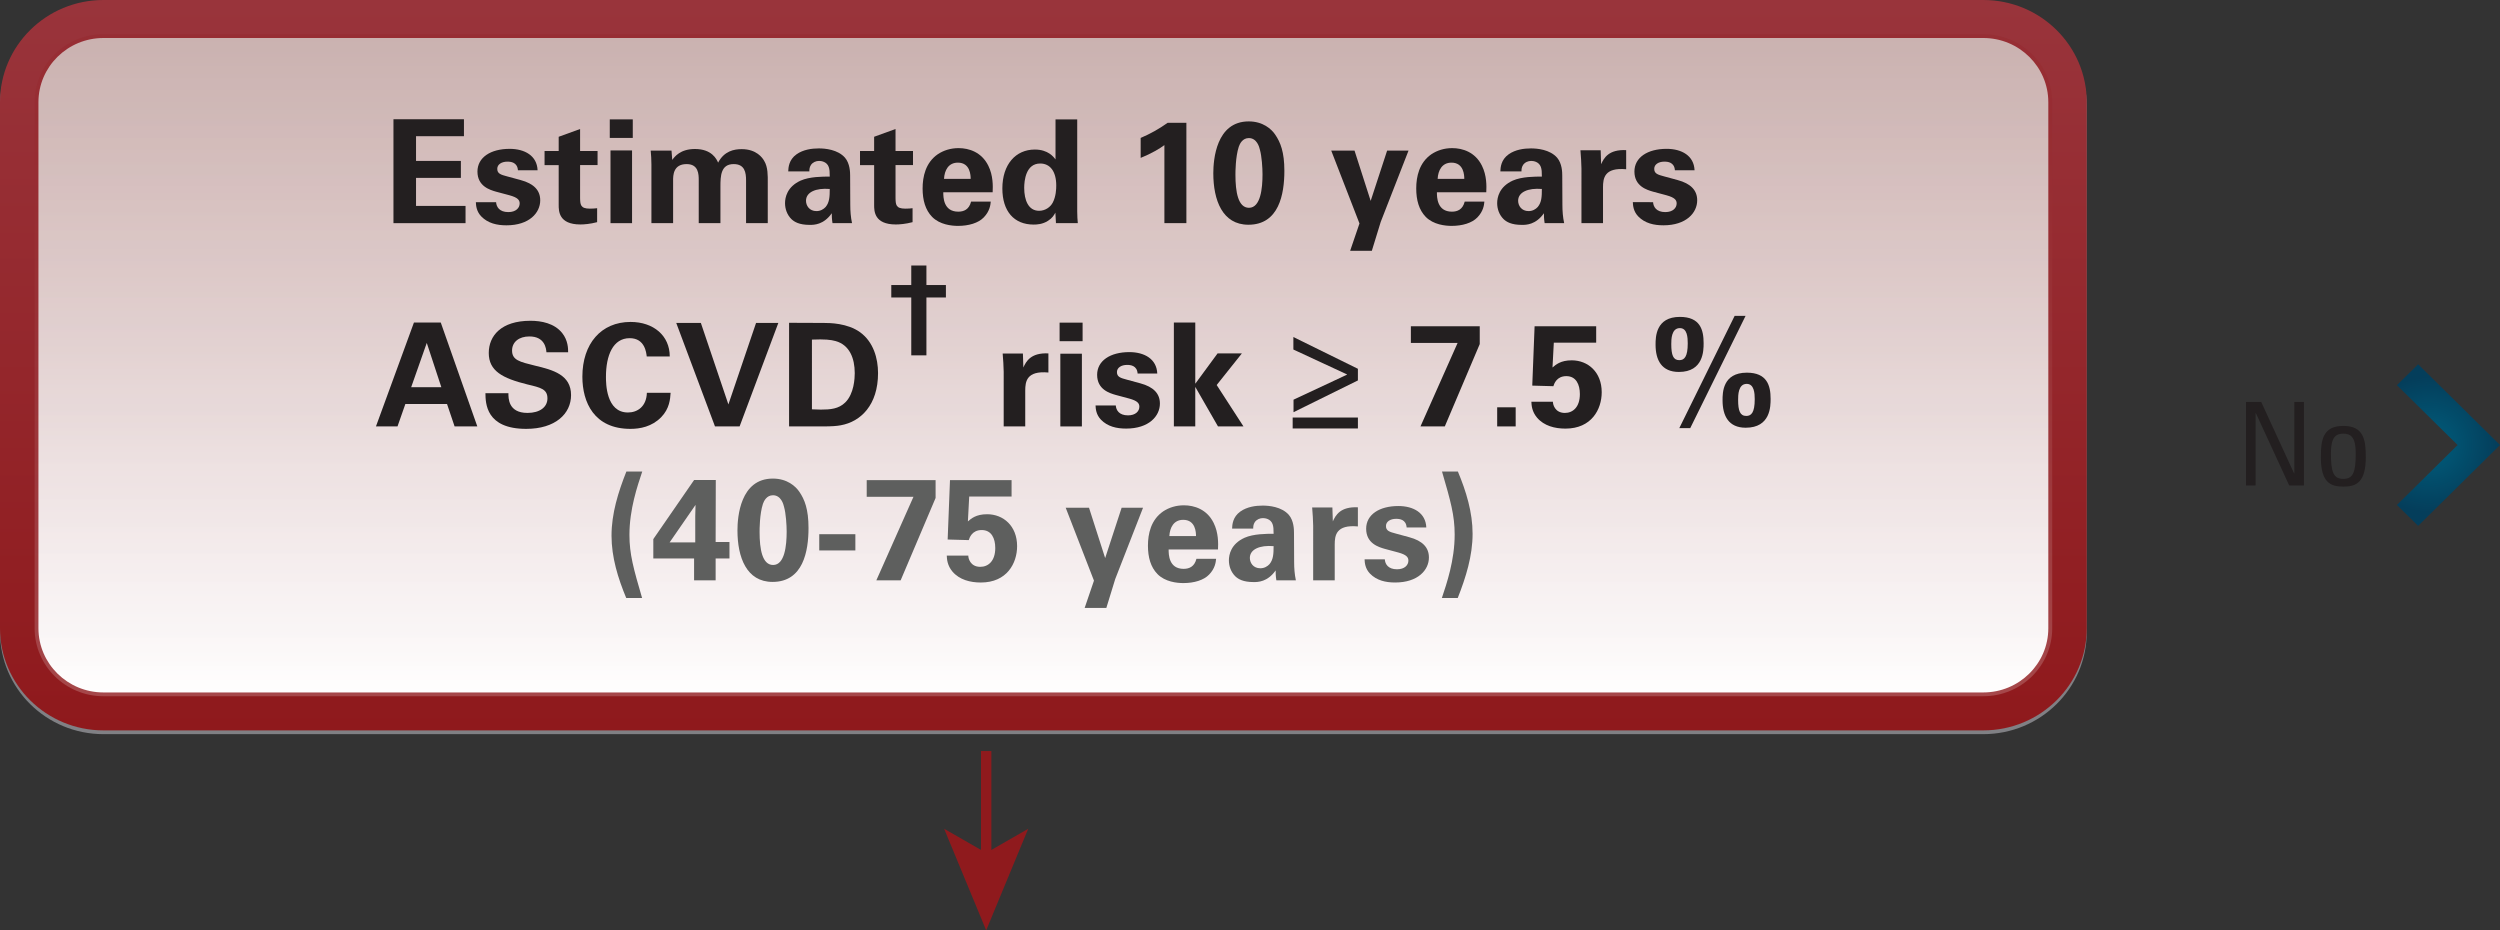 <?xml version="1.0" encoding="utf-8"?>
<!-- Generator: Adobe Illustrator 17.0.0, SVG Export Plug-In . SVG Version: 6.00 Build 0)  -->
<!DOCTYPE svg PUBLIC "-//W3C//DTD SVG 1.1//EN" "http://www.w3.org/Graphics/SVG/1.1/DTD/svg11.dtd">
<svg version="1.1" id="Layer_1" xmlns="http://www.w3.org/2000/svg" xmlns:xlink="http://www.w3.org/1999/xlink" x="0px" y="0px"
	 width="243.1px" height="90.465px" viewBox="0 0 243.1 90.465" enable-background="new 0 0 243.1 90.465" xml:space="preserve">
<rect x="0" y="0" width="243.1" height="90.465" fill="#333333" stroke="none"/>
<g>
	<line fill="none" stroke="#8F1A1D" stroke-width="1.007" x1="95.896" y1="73.033" x2="95.896" y2="83.459"/>
	<polygon fill="#8F1A1D" points="91.808,80.592 95.896,82.935 99.983,80.592 95.896,90.465 	"/>
	<g>
		<g>
			<path fill="#808084" d="M202.916,61.459c0,5.482-4.504,9.93-10.064,9.93H10.06c-5.556,0-10.059-4.448-10.059-9.93V10.306
				c0-5.486,4.503-9.937,10.059-9.937h182.792c5.56,0,10.064,4.451,10.064,9.937V61.459z"/>
			<g>
				<defs>
					<path id="SVGID_317_" d="M10.061,0C4.505,0,0,4.448,0,9.935V61.09c0,5.482,4.505,9.933,10.061,9.933h182.792
						c5.559,0,10.063-4.451,10.063-9.933V9.935c0-5.488-4.505-9.935-10.063-9.935H10.061z"/>
				</defs>
				<clipPath id="SVGID_1_">
					<use xlink:href="#SVGID_317_"  overflow="visible"/>
				</clipPath>
				
					<linearGradient id="SVGID_2_" gradientUnits="userSpaceOnUse" x1="-3327.706" y1="187.87" x2="-3325.976" y2="187.87" gradientTransform="matrix(0 -41.041 -41.581 0 7913.302 -136501.375)">
					<stop  offset="0" style="stop-color:#8F191C"/>
					<stop  offset="0.995" style="stop-color:#99343B"/>
					<stop  offset="1" style="stop-color:#99343B"/>
				</linearGradient>
				<rect x="0" y="0" clip-path="url(#SVGID_1_)" fill="url(#SVGID_2_)" width="202.916" height="71.024"/>
			</g>
			<g>
				<defs>
					<path id="SVGID_320_" d="M10.061,3.695c-3.487,0-6.323,2.802-6.323,6.24V61.09c0,3.445,2.836,6.244,6.323,6.244h182.792
						c3.489,0,6.325-2.798,6.325-6.244V9.935c0-3.439-2.836-6.24-6.325-6.24H10.061z"/>
				</defs>
				<clipPath id="SVGID_3_">
					<use xlink:href="#SVGID_320_"  overflow="visible"/>
				</clipPath>
				
					<linearGradient id="SVGID_4_" gradientUnits="userSpaceOnUse" x1="-3327.789" y1="179.355" x2="-3326.059" y2="179.355" gradientTransform="matrix(0 -36.773 -37.258 0 6783.783 -122306.797)">
					<stop  offset="0" style="stop-color:#FFFFFF"/>
					<stop  offset="0.297" style="stop-color:#F8F8F8"/>
					<stop  offset="0.744" style="stop-color:#E6E5E3"/>
					<stop  offset="1" style="stop-color:#D8D7D4"/>
				</linearGradient>
				<rect x="3.738" y="3.695" clip-path="url(#SVGID_3_)" fill="url(#SVGID_4_)" width="195.44" height="63.639"/>
			</g>
			<g opacity="0.2">
				<g>
					<defs>
						<rect id="SVGID_323_" x="3.364" y="3.323" width="196.193" height="64.38"/>
					</defs>
					<clipPath id="SVGID_5_">
						<use xlink:href="#SVGID_323_"  overflow="visible"/>
					</clipPath>
					<g clip-path="url(#SVGID_5_)">
						<defs>
							<path id="SVGID_325_" d="M10.06,3.323c-3.691,0-6.694,2.968-6.694,6.612V61.09c0,3.648,3.003,6.612,6.694,6.612h182.792
								c3.7,0,6.706-2.965,6.706-6.612V9.935c0-3.644-3.006-6.612-6.706-6.612H10.06z"/>
						</defs>
						<clipPath id="SVGID_6_">
							<use xlink:href="#SVGID_325_"  overflow="visible"/>
						</clipPath>
						
							<linearGradient id="SVGID_7_" gradientUnits="userSpaceOnUse" x1="-3326.13" y1="341.957" x2="-3324.399" y2="341.957" gradientTransform="matrix(0 37.201 37.691 0 -12787.197 123739.352)">
							<stop  offset="0" style="stop-color:#8F1A1D"/>
							<stop  offset="0.102" style="stop-color:#922023"/>
							<stop  offset="0.235" style="stop-color:#9A3033"/>
							<stop  offset="0.385" style="stop-color:#A74B4D"/>
							<stop  offset="0.547" style="stop-color:#B97072"/>
							<stop  offset="0.72" style="stop-color:#D1A0A2"/>
							<stop  offset="0.898" style="stop-color:#EDDADB"/>
							<stop  offset="1" style="stop-color:#FFFFFF"/>
						</linearGradient>
						<rect x="3.366" y="3.323" clip-path="url(#SVGID_6_)" fill="url(#SVGID_7_)" width="196.191" height="64.38"/>
					</g>
				</g>
			</g>
			<g>
				<path fill="#231F20" d="M38.26,11.595h6.854v1.649h-4.659v2.404h4.361v1.649h-4.361v2.726h4.814V21.7H38.26V11.595z"/>
				<path fill="#231F20" d="M48.24,19.659c0.028,0.447,0.312,0.965,1.189,0.965c0.75,0,1.104-0.419,1.104-0.839
					c0-0.321-0.17-0.573-0.991-0.797L48.24,18.64c-0.58-0.168-1.813-0.518-1.813-1.957c0-1.37,1.274-2.209,3.129-2.209
					c1.473,0,2.662,0.671,2.719,2.083h-1.911c-0.057-0.783-0.694-0.839-1.02-0.839c-0.566,0-0.991,0.266-0.991,0.699
					c0,0.476,0.354,0.573,0.977,0.74l1.289,0.35c1.303,0.35,1.912,1.007,1.912,1.971c0,1.216-1.063,2.433-3.285,2.433
					c-0.921,0-1.799-0.196-2.45-0.867c-0.468-0.489-0.51-1.048-0.524-1.384H48.24z"/>
				<path fill="#231F20" d="M58.065,21.603c-0.68,0.182-1.288,0.224-1.628,0.224c-2.11,0-2.11-1.314-2.11-1.901v-3.871h-1.374v-1.37
					h1.374V13.3l2.081-0.755v2.139h1.699v1.37h-1.699v3.187c0.015,0.643,0.015,1.048,0.949,1.048c0.312,0,0.453-0.014,0.708-0.042
					V21.603z"/>
				<path fill="#231F20" d="M59.294,11.608h2.237v1.804h-2.237V11.608z M59.365,14.628h2.096V21.7h-2.096V14.628z"/>
				<path fill="#231F20" d="M63.343,15.97c0-0.447-0.028-0.881-0.07-1.328h2.024l0.071,0.909c0.227-0.308,0.778-1.063,2.209-1.063
					c1.643,0,2.109,0.992,2.251,1.327c0.595-1.132,1.558-1.313,2.294-1.313c1.444,0,2.025,0.853,2.181,1.132
					c0.382,0.615,0.354,1.468,0.354,2.083V21.7h-2.11v-4.151c0-0.755-0.113-1.593-1.204-1.593c-1.26,0-1.288,1.159-1.288,2.208V21.7
					h-2.11v-4.193c0-0.545-0.014-1.551-1.175-1.551c-1.317,0-1.317,1.118-1.317,1.593V21.7h-2.109V15.97z"/>
				<path fill="#231F20" d="M80.953,21.7c-0.071-0.434-0.071-0.755-0.071-0.965c-0.793,1.133-1.741,1.133-2.138,1.133
					c-1.034,0-1.501-0.294-1.784-0.56c-0.425-0.419-0.623-0.992-0.623-1.551c0-0.56,0.198-1.594,1.516-2.195
					c0.877-0.391,2.138-0.391,2.832-0.391c0-0.462-0.015-0.686-0.1-0.937c-0.184-0.518-0.736-0.587-0.935-0.587
					c-0.298,0-0.608,0.125-0.793,0.391c-0.155,0.238-0.155,0.462-0.155,0.629h-2.054c0.015-0.377,0.057-1.132,0.808-1.663
					c0.65-0.461,1.486-0.573,2.166-0.573c0.595,0,1.841,0.099,2.549,0.909c0.481,0.573,0.496,1.411,0.496,1.733l0.014,2.837
					c0,0.601,0.043,1.202,0.17,1.789H80.953z M78.376,19.52c0,0.476,0.326,1.007,1.02,1.007c0.383,0,0.693-0.182,0.893-0.405
					c0.367-0.447,0.396-0.992,0.396-1.747C79.339,18.262,78.376,18.682,78.376,19.52z"/>
				<path fill="#231F20" d="M88.739,21.603c-0.68,0.182-1.288,0.224-1.628,0.224c-2.11,0-2.11-1.314-2.11-1.901v-3.871h-1.374v-1.37
					H85V13.3l2.081-0.755v2.139h1.699v1.37h-1.699v3.187c0.015,0.643,0.015,1.048,0.949,1.048c0.312,0,0.453-0.014,0.708-0.042
					V21.603z"/>
				<path fill="#231F20" d="M91.725,18.695c0,0.461,0,1.887,1.458,1.887c0.524,0,1.049-0.195,1.246-0.979h1.912
					c-0.028,0.336-0.1,0.937-0.68,1.537c-0.523,0.546-1.459,0.825-2.506,0.825c-0.609,0-1.771-0.112-2.521-0.881
					c-0.65-0.671-0.92-1.621-0.92-2.753c0-1.146,0.283-2.517,1.486-3.341c0.553-0.363,1.232-0.587,2.012-0.587
					c1.02,0,2.236,0.392,2.889,1.705c0.48,0.965,0.453,1.999,0.424,2.586H91.725z M94.387,17.395c0-0.321-0.028-1.58-1.246-1.58
					c-0.921,0-1.303,0.755-1.345,1.58H94.387z"/>
				<path fill="#231F20" d="M102.64,11.608h2.109v8.945c0,0.42,0.028,0.881,0.057,1.146h-2.124l-0.057-1.021
					c-0.142,0.252-0.283,0.518-0.722,0.797c-0.524,0.336-1.076,0.363-1.389,0.363c-1.911,0-3.044-1.3-3.044-3.508
					c0-2.334,1.288-3.788,3.157-3.788c1.289,0,1.827,0.713,2.012,0.965V11.608z M101.039,20.498c0.608,0,1.104-0.363,1.331-0.797
					c0.312-0.587,0.34-1.313,0.34-1.663c0-1.384-0.609-2.139-1.558-2.139c-1.401,0-1.558,1.663-1.558,2.376
					C99.595,19.45,99.992,20.498,101.039,20.498z"/>
				<path fill="#231F20" d="M110.919,13.412c0.92-0.392,1.798-0.881,2.619-1.468h1.826V21.7h-2.138v-7.59
					c-0.411,0.308-1.231,0.811-2.308,1.244V13.412z"/>
				<path fill="#231F20" d="M121.423,11.805c1.387,0,2.209,0.74,2.576,1.285c0.51,0.741,0.893,1.691,0.893,3.522
					c0,2.265-0.523,5.241-3.498,5.241c-2.534,0-3.412-2.403-3.412-5.003C117.982,15.551,118.251,11.805,121.423,11.805z
					 M122.513,14.558c-0.057-0.266-0.297-1.132-1.076-1.132c-0.609,0-0.878,0.545-0.977,0.839c-0.326,0.992-0.326,2.487-0.326,2.726
					c0,1.663,0.255,3.215,1.316,3.215c1.133,0,1.317-1.901,1.317-3.243C122.768,16.347,122.697,15.201,122.513,14.558z"/>
				<path fill="#231F20" d="M131.713,14.642l1.571,4.893l1.601-4.893h2.081l-2.704,6.933l-0.864,2.81h-2.109l0.906-2.655
					l-2.747-7.087H131.713z"/>
				<path fill="#231F20" d="M139.725,18.695c0,0.461,0,1.887,1.458,1.887c0.524,0,1.049-0.195,1.246-0.979h1.912
					c-0.028,0.336-0.1,0.937-0.68,1.537c-0.523,0.546-1.459,0.825-2.506,0.825c-0.609,0-1.771-0.112-2.521-0.881
					c-0.65-0.671-0.92-1.621-0.92-2.753c0-1.146,0.283-2.517,1.486-3.341c0.553-0.363,1.232-0.587,2.012-0.587
					c1.02,0,2.236,0.392,2.889,1.705c0.48,0.965,0.453,1.999,0.424,2.586H139.725z M142.387,17.395c0-0.321-0.028-1.58-1.246-1.58
					c-0.921,0-1.303,0.755-1.345,1.58H142.387z"/>
				<path fill="#231F20" d="M150.201,21.7c-0.07-0.434-0.07-0.755-0.07-0.965c-0.793,1.133-1.742,1.133-2.139,1.133
					c-1.033,0-1.501-0.294-1.784-0.56c-0.425-0.419-0.623-0.992-0.623-1.551c0-0.56,0.198-1.594,1.515-2.195
					c0.879-0.391,2.139-0.391,2.832-0.391c0-0.462-0.014-0.686-0.099-0.937c-0.185-0.518-0.736-0.587-0.935-0.587
					c-0.297,0-0.609,0.125-0.793,0.391c-0.156,0.238-0.156,0.462-0.156,0.629h-2.053c0.014-0.377,0.057-1.132,0.807-1.663
					c0.652-0.461,1.487-0.573,2.167-0.573c0.595,0,1.841,0.099,2.549,0.909c0.481,0.573,0.495,1.411,0.495,1.733l0.015,2.837
					c0,0.601,0.042,1.202,0.17,1.789H150.201z M147.623,19.52c0,0.476,0.325,1.007,1.02,1.007c0.382,0,0.694-0.182,0.892-0.405
					c0.369-0.447,0.396-0.992,0.396-1.747C148.586,18.262,147.623,18.682,147.623,19.52z"/>
				<path fill="#231F20" d="M153.781,16.375c0-0.336-0.057-1.355-0.099-1.761h1.968l0.043,1.355c0.27-0.602,0.736-1.454,2.436-1.37
					v1.859c-2.124-0.196-2.252,0.881-2.252,1.761v3.48h-2.096V16.375z"/>
				<path fill="#231F20" d="M160.745,19.659c0.028,0.447,0.312,0.965,1.189,0.965c0.75,0,1.104-0.419,1.104-0.839
					c0-0.321-0.17-0.573-0.991-0.797l-1.303-0.349c-0.58-0.168-1.813-0.518-1.813-1.957c0-1.37,1.274-2.209,3.129-2.209
					c1.473,0,2.662,0.671,2.719,2.083h-1.911c-0.057-0.783-0.694-0.839-1.02-0.839c-0.566,0-0.991,0.266-0.991,0.699
					c0,0.476,0.354,0.573,0.977,0.74l1.289,0.35c1.303,0.35,1.912,1.007,1.912,1.971c0,1.216-1.063,2.433-3.285,2.433
					c-0.921,0-1.799-0.196-2.45-0.867c-0.468-0.489-0.51-1.048-0.524-1.384H160.745z"/>
			</g>
			<g>
				<path fill="#231F20" d="M42.859,31.36l3.555,10.105h-2.209l-0.736-2.181h-4.051l-0.764,2.181h-2.096l3.695-10.105H42.859z
					 M42.915,37.65l-1.416-4.306l-1.516,4.306H42.915z"/>
				<path fill="#231F20" d="M49.439,38.237c0,0.475-0.027,1.915,1.855,1.915c1.189,0,1.939-0.56,1.939-1.412
					c0-0.895-0.637-1.048-1.939-1.355c-2.436-0.602-3.767-1.314-3.767-3.062c0-1.663,1.204-3.131,4.05-3.131
					c1.063,0,2.322,0.238,3.087,1.188c0.581,0.727,0.581,1.537,0.581,1.873h-2.11c-0.028-0.35-0.142-1.538-1.657-1.538
					c-1.02,0-1.685,0.546-1.685,1.37c0,0.937,0.751,1.104,2.224,1.468c1.77,0.419,3.512,0.895,3.512,2.865
					c0,1.817-1.529,3.284-4.361,3.284c-3.923,0-3.951-2.487-3.965-3.466H49.439z"/>
				<path fill="#231F20" d="M62.888,34.659c-0.043-0.35-0.17-1.775-1.656-1.775c-1.629,0-2.309,1.678-2.309,3.76
					c0,0.602,0,3.467,2.139,3.467c0.92,0,1.798-0.573,1.84-1.915h2.309c-0.043,0.601-0.1,1.537-0.92,2.376
					c-0.906,0.923-2.054,1.132-2.988,1.132c-3.525,0-4.673-2.571-4.673-5.073c0-3.201,1.813-5.325,4.687-5.325
					c2.238,0,3.81,1.342,3.81,3.354H62.888z"/>
				<path fill="#231F20" d="M68.152,31.402l2.677,7.925l2.69-7.925h2.166l-3.766,10.063h-2.394l-3.767-10.063H68.152z"/>
				<path fill="#231F20" d="M76.73,31.389l3.384,0.014c0.566,0,2.294,0.014,3.526,0.908c1.288,0.937,1.741,2.53,1.741,3.97
					c0,3.103-1.685,4.725-3.625,5.073c-0.382,0.07-0.808,0.112-1.841,0.112H76.73V31.389z M78.952,39.803
					c0.24,0.014,0.609,0.027,0.863,0.027c0.936,0,1.742-0.069,2.379-0.698c0.864-0.853,0.921-2.362,0.921-2.852
					c0-1.426-0.495-2.739-1.869-3.117c-0.453-0.125-1.034-0.195-2.294-0.14V39.803z"/>
				<path fill="#231F20" d="M86.669,28.927v-1.21h1.943v-1.899h1.473v1.899h1.895v1.21h-1.895v5.627h-1.473v-5.627H86.669z"/>
				<path fill="#231F20" d="M97.599,36.141c0-0.336-0.057-1.355-0.099-1.761h1.968l0.043,1.355c0.27-0.602,0.736-1.454,2.436-1.37
					v1.859c-2.124-0.196-2.252,0.881-2.252,1.761v3.48h-2.096V36.141z"/>
				<path fill="#231F20" d="M103.035,31.374h2.237v1.804h-2.237V31.374z M103.107,34.394h2.096v7.072h-2.096V34.394z"/>
				<path fill="#231F20" d="M108.499,39.425c0.028,0.447,0.312,0.965,1.189,0.965c0.75,0,1.104-0.419,1.104-0.839
					c0-0.321-0.17-0.573-0.991-0.797l-1.303-0.349c-0.58-0.168-1.813-0.518-1.813-1.957c0-1.37,1.274-2.209,3.129-2.209
					c1.473,0,2.662,0.671,2.719,2.083h-1.911c-0.057-0.783-0.694-0.839-1.02-0.839c-0.566,0-0.991,0.266-0.991,0.699
					c0,0.476,0.354,0.573,0.977,0.74l1.289,0.35c1.303,0.35,1.912,1.007,1.912,1.971c0,1.216-1.063,2.433-3.285,2.433
					c-0.921,0-1.799-0.196-2.45-0.867c-0.468-0.489-0.51-1.048-0.524-1.384H108.499z"/>
				<path fill="#231F20" d="M114.148,31.36h2.081v5.954l2.167-2.949h2.364l-2.45,3.075l2.605,4.025h-2.478l-2.209-3.844v3.844
					h-2.081V31.36z"/>
				<path fill="#231F20" d="M125.699,41.661V40.6h6.344v1.062H125.699z M132.042,35.861v1.132l-6.26,3.089v-1.216l5.197-2.433
					v-0.027l-5.211-2.418v-1.216L132.042,35.861z"/>
				<path fill="#231F20" d="M137.193,31.724h6.697v1.733l-3.398,8.009h-2.365l3.611-8.121h-4.545V31.724z"/>
				<path fill="#231F20" d="M145.586,39.606h1.798v1.859h-1.798V39.606z"/>
				<path fill="#231F20" d="M151.007,39.062c-0.014,0.224,0.17,1.091,1.162,1.091c0.764,0,1.458-0.546,1.458-1.831
					c0-0.937-0.368-1.747-1.317-1.747c-0.948,0-1.189,0.754-1.26,0.979l-2.053-0.057l0.227-5.772h5.989v1.594h-4.12l-0.128,2.418
					c0.312-0.266,0.778-0.699,1.869-0.699c1.586,0,2.917,1.146,2.917,3.104c0,1.663-0.991,3.536-3.525,3.536
					c-1.034,0-2.082-0.266-2.762-1.063c-0.496-0.587-0.538-1.188-0.553-1.552H151.007z"/>
				<path fill="#231F20" d="M163.351,30.815c1.969,0,2.309,1.244,2.309,2.558c0,0.699,0,2.796-2.407,2.796
					c-1.671,0-2.266-1.146-2.266-2.656C160.987,32.786,161.001,30.815,163.351,30.815z M163.294,35.022
					c0.482,0,0.822-0.308,0.822-1.636c0-0.572-0.043-1.481-0.766-1.481c-0.835,0-0.835,1.133-0.835,1.552
					C162.516,34.533,162.701,35.022,163.294,35.022z M169.738,30.718l-5.381,10.916h-1.063l5.381-10.916H169.738z M169.865,36.238
					c1.955,0,2.309,1.244,2.309,2.544c0,0.713,0,2.81-2.422,2.81c-1.67,0-2.251-1.16-2.251-2.67
					C167.5,38.209,167.5,36.238,169.865,36.238z M169.808,40.445c0.482,0,0.822-0.308,0.822-1.635c0-0.573-0.057-1.482-0.779-1.482
					c-0.836,0-0.836,1.119-0.836,1.552C169.015,39.942,169.2,40.445,169.808,40.445z"/>
			</g>
			<g>
				<path fill="#5E5F5E" d="M62.452,45.852c-0.467,1.398-1.246,3.662-1.246,6.164c0,1.873,0.396,3.271,1.232,6.136h-1.543
					c-0.808-1.942-1.431-3.969-1.431-6.065c0-2.152,0.651-4.235,1.444-6.234H62.452z"/>
				<path fill="#5E5F5E" d="M63.528,54.309v-1.888l3.965-5.744h2.11l-0.015,6.024h1.345v1.607h-1.345v2.124h-2.096v-2.124H63.528z
					 M65.114,52.742h2.492v-2.571c0-0.126,0.015-0.824,0.028-1.076L65.114,52.742z"/>
				<path fill="#5E5F5E" d="M75.15,46.537c1.389,0,2.209,0.74,2.578,1.285c0.51,0.741,0.892,1.691,0.892,3.522
					c0,2.265-0.524,5.241-3.497,5.241c-2.535,0-3.413-2.403-3.413-5.003C71.709,50.283,71.978,46.537,75.15,46.537z M76.241,49.29
					c-0.057-0.266-0.298-1.132-1.076-1.132c-0.608,0-0.878,0.545-0.978,0.839c-0.325,0.992-0.325,2.487-0.325,2.726
					c0,1.663,0.255,3.215,1.317,3.215c1.133,0,1.316-1.901,1.316-3.243C76.495,51.079,76.425,49.934,76.241,49.29z"/>
				<path fill="#5E5F5E" d="M79.664,51.946h3.512v1.579h-3.512V51.946z"/>
				<path fill="#5E5F5E" d="M84.279,46.69h6.698v1.733l-3.398,8.009h-2.364l3.61-8.121h-4.546V46.69z"/>
				<path fill="#5E5F5E" d="M94.16,54.028c-0.014,0.224,0.17,1.091,1.162,1.091c0.764,0,1.458-0.546,1.458-1.831
					c0-0.937-0.368-1.747-1.317-1.747c-0.948,0-1.189,0.754-1.26,0.979l-2.053-0.057l0.227-5.772h5.989v1.594h-4.12l-0.128,2.418
					c0.312-0.266,0.778-0.699,1.869-0.699c1.586,0,2.917,1.146,2.917,3.104c0,1.663-0.991,3.536-3.525,3.536
					c-1.034,0-2.082-0.266-2.762-1.063c-0.496-0.587-0.538-1.188-0.553-1.552H94.16z"/>
				<path fill="#5E5F5E" d="M105.895,49.374l1.571,4.893l1.601-4.893h2.081l-2.704,6.933l-0.864,2.81h-2.109l0.906-2.655
					l-2.747-7.087H105.895z"/>
				<path fill="#5E5F5E" d="M113.638,53.428c0,0.461,0,1.887,1.459,1.887c0.523,0,1.047-0.195,1.246-0.979h1.911
					c-0.028,0.336-0.099,0.937-0.68,1.537c-0.524,0.546-1.458,0.825-2.507,0.825c-0.608,0-1.77-0.112-2.52-0.881
					c-0.652-0.671-0.921-1.621-0.921-2.753c0-1.146,0.283-2.517,1.487-3.341c0.552-0.363,1.231-0.587,2.01-0.587
					c1.02,0,2.238,0.392,2.889,1.705c0.482,0.965,0.453,1.999,0.426,2.586H113.638z M116.3,52.128c0-0.321-0.028-1.58-1.246-1.58
					c-0.92,0-1.303,0.755-1.346,1.58H116.3z"/>
				<path fill="#5E5F5E" d="M124.114,56.433c-0.071-0.434-0.071-0.755-0.071-0.965c-0.793,1.133-1.741,1.133-2.138,1.133
					c-1.034,0-1.501-0.294-1.784-0.56c-0.425-0.419-0.623-0.992-0.623-1.551c0-0.56,0.198-1.594,1.516-2.195
					c0.877-0.391,2.138-0.391,2.832-0.391c0-0.462-0.015-0.686-0.1-0.937c-0.184-0.518-0.736-0.587-0.935-0.587
					c-0.298,0-0.608,0.125-0.793,0.391c-0.155,0.238-0.155,0.462-0.155,0.629h-2.054c0.015-0.377,0.057-1.132,0.808-1.663
					c0.65-0.461,1.486-0.573,2.166-0.573c0.595,0,1.841,0.099,2.549,0.909c0.481,0.573,0.496,1.411,0.496,1.733l0.014,2.837
					c0,0.601,0.043,1.202,0.17,1.789H124.114z M121.536,54.252c0,0.476,0.326,1.007,1.02,1.007c0.383,0,0.693-0.182,0.893-0.405
					c0.367-0.447,0.396-0.992,0.396-1.747C122.499,52.994,121.536,53.414,121.536,54.252z"/>
				<path fill="#5E5F5E" d="M127.693,51.107c0-0.336-0.057-1.355-0.099-1.761h1.968l0.043,1.355c0.27-0.602,0.736-1.454,2.436-1.37
					v1.859c-2.124-0.196-2.252,0.881-2.252,1.761v3.48h-2.096V51.107z"/>
				<path fill="#5E5F5E" d="M134.659,54.392c0.028,0.447,0.312,0.965,1.189,0.965c0.751,0,1.104-0.419,1.104-0.839
					c0-0.321-0.17-0.573-0.991-0.797l-1.303-0.349c-0.581-0.168-1.813-0.518-1.813-1.957c0-1.37,1.274-2.209,3.13-2.209
					c1.473,0,2.662,0.671,2.719,2.083h-1.912c-0.057-0.783-0.693-0.839-1.02-0.839c-0.566,0-0.991,0.266-0.991,0.699
					c0,0.476,0.354,0.573,0.978,0.74l1.288,0.35c1.303,0.35,1.911,1.007,1.911,1.971c0,1.216-1.062,2.433-3.285,2.433
					c-0.92,0-1.798-0.196-2.449-0.867c-0.467-0.489-0.51-1.048-0.523-1.384H134.659z"/>
				<path fill="#5E5F5E" d="M140.206,58.151c0.467-1.397,1.246-3.661,1.246-6.163c0-1.888-0.396-3.271-1.232-6.137h1.544
					c0.808,1.93,1.431,3.97,1.431,6.053c0,2.152-0.652,4.234-1.445,6.247H140.206z"/>
			</g>
		</g>
		<g>
			<path fill="#231F20" d="M224.036,39.087v8.119h-1.434l-3.244-7.04h-0.023v7.04h-0.934v-8.119h1.48l3.198,6.949h0.022v-6.949
				H224.036z"/>
			<path fill="#231F20" d="M225.679,44.451c0-1.665,0.193-3.037,2.186-3.037s2.186,1.372,2.186,3.037
				c0,2.508-0.968,2.867-2.186,2.867S225.679,46.959,225.679,44.451z M229.072,44.058c0-1.553-0.49-1.89-1.207-1.89
				s-1.207,0.337-1.207,1.89c0,1.844,0.239,2.508,1.207,2.508S229.072,45.901,229.072,44.058z"/>
		</g>
		<g>
			<defs>
				<polygon id="SVGID_328_" points="233.075,49.102 238.977,43.273 233.075,37.452 235.138,35.421 243.1,43.273 235.138,51.136 
									"/>
			</defs>
			<clipPath id="SVGID_8_">
				<use xlink:href="#SVGID_328_"  overflow="visible"/>
			</clipPath>
			
				<radialGradient id="SVGID_9_" cx="-4037.918" cy="252.231" r="1.524" gradientTransform="matrix(-4.366 0 0 -4.309 -17393.195 1130.096)" gradientUnits="userSpaceOnUse">
				<stop  offset="0" style="stop-color:#005E7D"/>
				<stop  offset="1" style="stop-color:#043E5B"/>
			</radialGradient>
			<rect x="233.075" y="35.421" clip-path="url(#SVGID_8_)" fill="url(#SVGID_9_)" width="10.025" height="15.716"/>
		</g>
	</g>
</g>
</svg>
